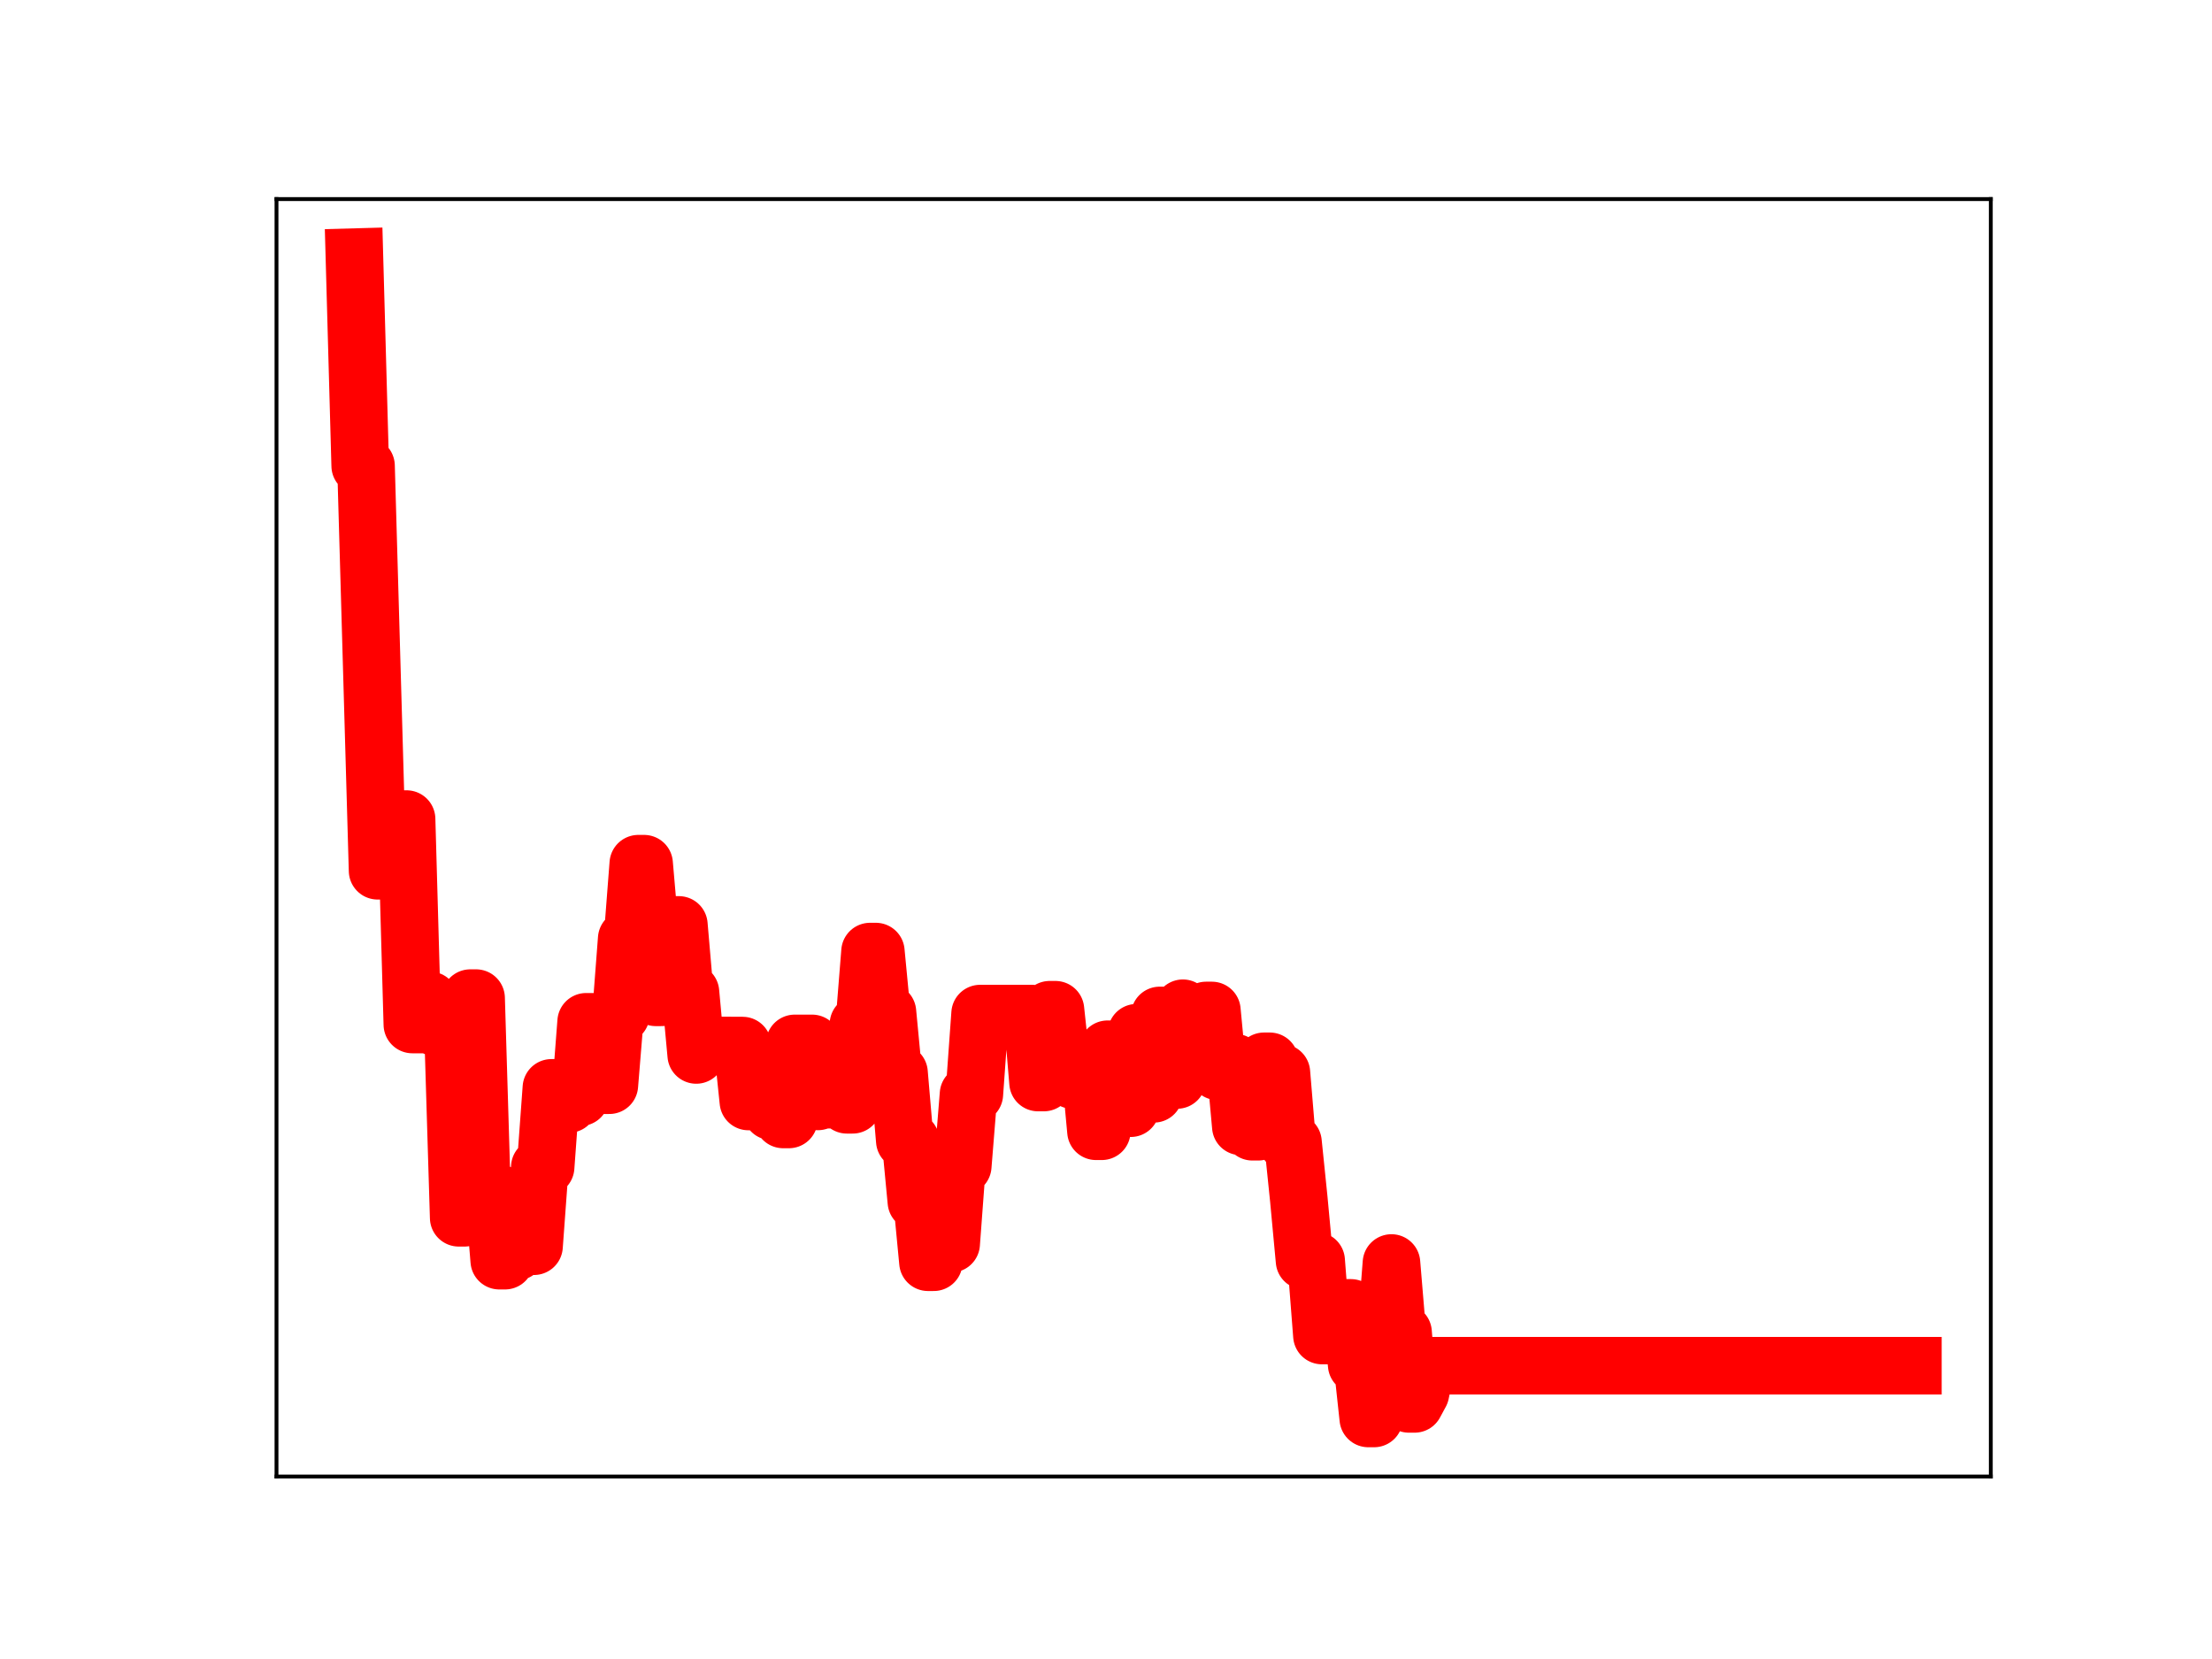 <?xml version="1.0" encoding="utf-8" standalone="no"?>
<!DOCTYPE svg PUBLIC "-//W3C//DTD SVG 1.1//EN"
  "http://www.w3.org/Graphics/SVG/1.1/DTD/svg11.dtd">
<!-- Created with matplotlib (https://matplotlib.org/) -->
<svg height="345.6pt" version="1.1" viewBox="0 0 460.8 345.6" width="460.8pt" xmlns="http://www.w3.org/2000/svg" xmlns:xlink="http://www.w3.org/1999/xlink">
 <defs>
  <style type="text/css">
*{stroke-linecap:butt;stroke-linejoin:round;}
  </style>
 </defs>
 <g id="figure_1">
  <g id="patch_1">
   <path d="M 0 345.6 
L 460.8 345.6 
L 460.8 0 
L 0 0 
z
" style="fill:#ffffff;"/>
  </g>
  <g id="axes_1">
   <g id="patch_2">
    <path d="M 57.6 307.584 
L 414.72 307.584 
L 414.72 41.472 
L 57.6 41.472 
z
" style="fill:#ffffff;"/>
   </g>
   <g id="line2d_1">
    <path clip-path="url(#p1a3e4c234b)" d="M 73.833 53.568 
L 75.04 97.047 
L 76.247 97.047 
L 78.66 181.392 
L 82.281 181.392 
L 83.488 170.633 
L 84.695 170.633 
L 85.902 213.421 
L 88.315 213.421 
L 89.522 208.398 
L 90.729 214.02 
L 94.35 214.02 
L 95.557 253.682 
L 96.764 253.682 
L 97.971 207.929 
L 99.178 207.929 
L 100.384 247.942 
L 102.798 247.942 
L 104.005 262.615 
L 105.212 262.615 
L 106.419 260.721 
L 107.626 260.721 
L 108.833 259.605 
L 111.246 259.605 
L 112.453 243.125 
L 113.66 243.125 
L 114.867 226.624 
L 117.281 226.624 
L 118.488 229.978 
L 119.695 228.567 
L 120.902 228.567 
L 122.108 212.862 
L 124.522 212.862 
L 125.729 226.068 
L 126.936 226.068 
L 128.143 211.357 
L 129.35 211.357 
L 130.557 195.572 
L 131.764 195.572 
L 132.971 179.926 
L 134.177 179.926 
L 136.591 207.758 
L 137.798 207.758 
L 139.005 192.681 
L 141.419 192.681 
L 142.626 206.705 
L 143.833 206.705 
L 145.039 219.763 
L 146.246 217.773 
L 154.695 217.814 
L 155.902 229.457 
L 159.522 229.457 
L 160.729 231.505 
L 161.936 231.505 
L 163.143 233.198 
L 164.35 233.198 
L 165.557 217.363 
L 169.177 217.363 
L 170.384 229.444 
L 171.591 229.083 
L 175.212 229.083 
L 176.419 230.146 
L 177.626 230.146 
L 178.833 213.352 
L 180.039 213.352 
L 181.246 198.232 
L 182.453 198.232 
L 183.66 210.844 
L 184.867 210.844 
L 186.074 223.495 
L 187.281 223.495 
L 188.488 237.624 
L 189.695 237.624 
L 190.901 250.314 
L 192.108 250.314 
L 193.315 262.943 
L 194.522 262.943 
L 195.729 246.407 
L 196.936 259.08 
L 198.143 259.08 
L 199.35 242.9 
L 200.557 242.9 
L 201.764 227.938 
L 202.97 227.938 
L 204.177 211.151 
L 215.039 211.151 
L 216.246 225.509 
L 217.453 225.509 
L 218.66 210.35 
L 219.867 210.35 
L 221.074 221.581 
L 222.281 221.581 
L 223.488 225.009 
L 224.695 225.009 
L 225.901 222.687 
L 227.108 222.687 
L 228.315 235.659 
L 229.522 235.659 
L 230.729 218.578 
L 231.936 218.578 
L 233.143 230.854 
L 235.557 230.854 
L 236.763 215.14 
L 237.97 215.14 
L 239.177 227.856 
L 240.384 227.856 
L 241.591 211.538 
L 242.798 211.538 
L 244.005 224.976 
L 245.212 224.976 
L 246.419 210.038 
L 247.625 211.426 
L 250.039 211.426 
L 251.246 210.502 
L 252.453 210.502 
L 253.66 223.178 
L 254.867 223.178 
L 256.074 221.371 
L 257.281 221.371 
L 258.488 234.652 
L 259.694 234.652 
L 260.901 235.759 
L 262.108 235.759 
L 263.315 221.093 
L 264.522 221.093 
L 265.729 223.467 
L 266.936 223.467 
L 268.143 237.959 
L 269.35 237.959 
L 270.556 249.715 
L 271.763 262.637 
L 274.177 262.637 
L 275.384 278.21 
L 279.005 278.21 
L 280.212 272.459 
L 281.419 272.459 
L 282.625 284.296 
L 283.832 284.296 
L 285.039 295.488 
L 286.246 295.488 
L 287.453 278.55 
L 288.66 278.55 
L 289.867 263.109 
L 291.074 277.584 
L 292.281 277.584 
L 293.487 292.452 
L 294.694 292.452 
L 295.901 290.215 
L 297.108 284.503 
L 398.487 284.503 
L 398.487 284.503 
" style="fill:none;stroke:#ff0000;stroke-linecap:square;stroke-width:12;"/>
    <defs>
     <path d="M 0 3 
C 0.796 3 1.559 2.684 2.121 2.121 
C 2.684 1.559 3 0.796 3 0 
C 3 -0.796 2.684 -1.559 2.121 -2.121 
C 1.559 -2.684 0.796 -3 0 -3 
C -0.796 -3 -1.559 -2.684 -2.121 -2.121 
C -2.684 -1.559 -3 -0.796 -3 0 
C -3 0.796 -2.684 1.559 -2.121 2.121 
C -1.559 2.684 -0.796 3 0 3 
z
" id="m8b90c134ca" style="stroke:#ff0000;"/>
    </defs>
    <g clip-path="url(#p1a3e4c234b)">
     <use style="fill:#ff0000;stroke:#ff0000;" x="73.833" xlink:href="#m8b90c134ca" y="53.568"/>
     <use style="fill:#ff0000;stroke:#ff0000;" x="75.04" xlink:href="#m8b90c134ca" y="97.047"/>
     <use style="fill:#ff0000;stroke:#ff0000;" x="76.247" xlink:href="#m8b90c134ca" y="97.047"/>
     <use style="fill:#ff0000;stroke:#ff0000;" x="77.453" xlink:href="#m8b90c134ca" y="140.546"/>
     <use style="fill:#ff0000;stroke:#ff0000;" x="78.66" xlink:href="#m8b90c134ca" y="181.392"/>
     <use style="fill:#ff0000;stroke:#ff0000;" x="79.867" xlink:href="#m8b90c134ca" y="181.392"/>
     <use style="fill:#ff0000;stroke:#ff0000;" x="81.074" xlink:href="#m8b90c134ca" y="181.392"/>
     <use style="fill:#ff0000;stroke:#ff0000;" x="82.281" xlink:href="#m8b90c134ca" y="181.392"/>
     <use style="fill:#ff0000;stroke:#ff0000;" x="83.488" xlink:href="#m8b90c134ca" y="170.633"/>
     <use style="fill:#ff0000;stroke:#ff0000;" x="84.695" xlink:href="#m8b90c134ca" y="170.633"/>
     <use style="fill:#ff0000;stroke:#ff0000;" x="85.902" xlink:href="#m8b90c134ca" y="213.421"/>
     <use style="fill:#ff0000;stroke:#ff0000;" x="87.109" xlink:href="#m8b90c134ca" y="213.421"/>
     <use style="fill:#ff0000;stroke:#ff0000;" x="88.315" xlink:href="#m8b90c134ca" y="213.421"/>
     <use style="fill:#ff0000;stroke:#ff0000;" x="89.522" xlink:href="#m8b90c134ca" y="208.398"/>
     <use style="fill:#ff0000;stroke:#ff0000;" x="90.729" xlink:href="#m8b90c134ca" y="214.02"/>
     <use style="fill:#ff0000;stroke:#ff0000;" x="91.936" xlink:href="#m8b90c134ca" y="214.02"/>
     <use style="fill:#ff0000;stroke:#ff0000;" x="93.143" xlink:href="#m8b90c134ca" y="214.02"/>
     <use style="fill:#ff0000;stroke:#ff0000;" x="94.35" xlink:href="#m8b90c134ca" y="214.02"/>
     <use style="fill:#ff0000;stroke:#ff0000;" x="95.557" xlink:href="#m8b90c134ca" y="253.682"/>
     <use style="fill:#ff0000;stroke:#ff0000;" x="96.764" xlink:href="#m8b90c134ca" y="253.682"/>
     <use style="fill:#ff0000;stroke:#ff0000;" x="97.971" xlink:href="#m8b90c134ca" y="207.929"/>
     <use style="fill:#ff0000;stroke:#ff0000;" x="99.178" xlink:href="#m8b90c134ca" y="207.929"/>
     <use style="fill:#ff0000;stroke:#ff0000;" x="100.384" xlink:href="#m8b90c134ca" y="247.942"/>
     <use style="fill:#ff0000;stroke:#ff0000;" x="101.591" xlink:href="#m8b90c134ca" y="247.942"/>
     <use style="fill:#ff0000;stroke:#ff0000;" x="102.798" xlink:href="#m8b90c134ca" y="247.942"/>
     <use style="fill:#ff0000;stroke:#ff0000;" x="104.005" xlink:href="#m8b90c134ca" y="262.615"/>
     <use style="fill:#ff0000;stroke:#ff0000;" x="105.212" xlink:href="#m8b90c134ca" y="262.615"/>
     <use style="fill:#ff0000;stroke:#ff0000;" x="106.419" xlink:href="#m8b90c134ca" y="260.721"/>
     <use style="fill:#ff0000;stroke:#ff0000;" x="107.626" xlink:href="#m8b90c134ca" y="260.721"/>
     <use style="fill:#ff0000;stroke:#ff0000;" x="108.833" xlink:href="#m8b90c134ca" y="259.605"/>
     <use style="fill:#ff0000;stroke:#ff0000;" x="110.04" xlink:href="#m8b90c134ca" y="259.605"/>
     <use style="fill:#ff0000;stroke:#ff0000;" x="111.246" xlink:href="#m8b90c134ca" y="259.605"/>
     <use style="fill:#ff0000;stroke:#ff0000;" x="112.453" xlink:href="#m8b90c134ca" y="243.125"/>
     <use style="fill:#ff0000;stroke:#ff0000;" x="113.66" xlink:href="#m8b90c134ca" y="243.125"/>
     <use style="fill:#ff0000;stroke:#ff0000;" x="114.867" xlink:href="#m8b90c134ca" y="226.624"/>
     <use style="fill:#ff0000;stroke:#ff0000;" x="116.074" xlink:href="#m8b90c134ca" y="226.624"/>
     <use style="fill:#ff0000;stroke:#ff0000;" x="117.281" xlink:href="#m8b90c134ca" y="226.624"/>
     <use style="fill:#ff0000;stroke:#ff0000;" x="118.488" xlink:href="#m8b90c134ca" y="229.978"/>
     <use style="fill:#ff0000;stroke:#ff0000;" x="119.695" xlink:href="#m8b90c134ca" y="228.567"/>
     <use style="fill:#ff0000;stroke:#ff0000;" x="120.902" xlink:href="#m8b90c134ca" y="228.567"/>
     <use style="fill:#ff0000;stroke:#ff0000;" x="122.108" xlink:href="#m8b90c134ca" y="212.862"/>
     <use style="fill:#ff0000;stroke:#ff0000;" x="123.315" xlink:href="#m8b90c134ca" y="212.862"/>
     <use style="fill:#ff0000;stroke:#ff0000;" x="124.522" xlink:href="#m8b90c134ca" y="212.862"/>
     <use style="fill:#ff0000;stroke:#ff0000;" x="125.729" xlink:href="#m8b90c134ca" y="226.068"/>
     <use style="fill:#ff0000;stroke:#ff0000;" x="126.936" xlink:href="#m8b90c134ca" y="226.068"/>
     <use style="fill:#ff0000;stroke:#ff0000;" x="128.143" xlink:href="#m8b90c134ca" y="211.357"/>
     <use style="fill:#ff0000;stroke:#ff0000;" x="129.35" xlink:href="#m8b90c134ca" y="211.357"/>
     <use style="fill:#ff0000;stroke:#ff0000;" x="130.557" xlink:href="#m8b90c134ca" y="195.572"/>
     <use style="fill:#ff0000;stroke:#ff0000;" x="131.764" xlink:href="#m8b90c134ca" y="195.572"/>
     <use style="fill:#ff0000;stroke:#ff0000;" x="132.971" xlink:href="#m8b90c134ca" y="179.926"/>
     <use style="fill:#ff0000;stroke:#ff0000;" x="134.177" xlink:href="#m8b90c134ca" y="179.926"/>
     <use style="fill:#ff0000;stroke:#ff0000;" x="135.384" xlink:href="#m8b90c134ca" y="194.358"/>
     <use style="fill:#ff0000;stroke:#ff0000;" x="136.591" xlink:href="#m8b90c134ca" y="207.758"/>
     <use style="fill:#ff0000;stroke:#ff0000;" x="137.798" xlink:href="#m8b90c134ca" y="207.758"/>
     <use style="fill:#ff0000;stroke:#ff0000;" x="139.005" xlink:href="#m8b90c134ca" y="192.681"/>
     <use style="fill:#ff0000;stroke:#ff0000;" x="140.212" xlink:href="#m8b90c134ca" y="192.681"/>
     <use style="fill:#ff0000;stroke:#ff0000;" x="141.419" xlink:href="#m8b90c134ca" y="192.681"/>
     <use style="fill:#ff0000;stroke:#ff0000;" x="142.626" xlink:href="#m8b90c134ca" y="206.705"/>
     <use style="fill:#ff0000;stroke:#ff0000;" x="143.833" xlink:href="#m8b90c134ca" y="206.705"/>
     <use style="fill:#ff0000;stroke:#ff0000;" x="145.039" xlink:href="#m8b90c134ca" y="219.763"/>
     <use style="fill:#ff0000;stroke:#ff0000;" x="146.246" xlink:href="#m8b90c134ca" y="217.773"/>
     <use style="fill:#ff0000;stroke:#ff0000;" x="147.453" xlink:href="#m8b90c134ca" y="217.773"/>
     <use style="fill:#ff0000;stroke:#ff0000;" x="148.66" xlink:href="#m8b90c134ca" y="217.773"/>
     <use style="fill:#ff0000;stroke:#ff0000;" x="149.867" xlink:href="#m8b90c134ca" y="217.773"/>
     <use style="fill:#ff0000;stroke:#ff0000;" x="151.074" xlink:href="#m8b90c134ca" y="217.773"/>
     <use style="fill:#ff0000;stroke:#ff0000;" x="152.281" xlink:href="#m8b90c134ca" y="217.773"/>
     <use style="fill:#ff0000;stroke:#ff0000;" x="153.488" xlink:href="#m8b90c134ca" y="217.814"/>
     <use style="fill:#ff0000;stroke:#ff0000;" x="154.695" xlink:href="#m8b90c134ca" y="217.814"/>
     <use style="fill:#ff0000;stroke:#ff0000;" x="155.902" xlink:href="#m8b90c134ca" y="229.457"/>
     <use style="fill:#ff0000;stroke:#ff0000;" x="157.108" xlink:href="#m8b90c134ca" y="229.457"/>
     <use style="fill:#ff0000;stroke:#ff0000;" x="158.315" xlink:href="#m8b90c134ca" y="229.457"/>
     <use style="fill:#ff0000;stroke:#ff0000;" x="159.522" xlink:href="#m8b90c134ca" y="229.457"/>
     <use style="fill:#ff0000;stroke:#ff0000;" x="160.729" xlink:href="#m8b90c134ca" y="231.505"/>
     <use style="fill:#ff0000;stroke:#ff0000;" x="161.936" xlink:href="#m8b90c134ca" y="231.505"/>
     <use style="fill:#ff0000;stroke:#ff0000;" x="163.143" xlink:href="#m8b90c134ca" y="233.198"/>
     <use style="fill:#ff0000;stroke:#ff0000;" x="164.35" xlink:href="#m8b90c134ca" y="233.198"/>
     <use style="fill:#ff0000;stroke:#ff0000;" x="165.557" xlink:href="#m8b90c134ca" y="217.363"/>
     <use style="fill:#ff0000;stroke:#ff0000;" x="166.764" xlink:href="#m8b90c134ca" y="217.363"/>
     <use style="fill:#ff0000;stroke:#ff0000;" x="167.97" xlink:href="#m8b90c134ca" y="217.363"/>
     <use style="fill:#ff0000;stroke:#ff0000;" x="169.177" xlink:href="#m8b90c134ca" y="217.363"/>
     <use style="fill:#ff0000;stroke:#ff0000;" x="170.384" xlink:href="#m8b90c134ca" y="229.444"/>
     <use style="fill:#ff0000;stroke:#ff0000;" x="171.591" xlink:href="#m8b90c134ca" y="229.083"/>
     <use style="fill:#ff0000;stroke:#ff0000;" x="172.798" xlink:href="#m8b90c134ca" y="229.083"/>
     <use style="fill:#ff0000;stroke:#ff0000;" x="174.005" xlink:href="#m8b90c134ca" y="229.083"/>
     <use style="fill:#ff0000;stroke:#ff0000;" x="175.212" xlink:href="#m8b90c134ca" y="229.083"/>
     <use style="fill:#ff0000;stroke:#ff0000;" x="176.419" xlink:href="#m8b90c134ca" y="230.146"/>
     <use style="fill:#ff0000;stroke:#ff0000;" x="177.626" xlink:href="#m8b90c134ca" y="230.146"/>
     <use style="fill:#ff0000;stroke:#ff0000;" x="178.833" xlink:href="#m8b90c134ca" y="213.352"/>
     <use style="fill:#ff0000;stroke:#ff0000;" x="180.039" xlink:href="#m8b90c134ca" y="213.352"/>
     <use style="fill:#ff0000;stroke:#ff0000;" x="181.246" xlink:href="#m8b90c134ca" y="198.232"/>
     <use style="fill:#ff0000;stroke:#ff0000;" x="182.453" xlink:href="#m8b90c134ca" y="198.232"/>
     <use style="fill:#ff0000;stroke:#ff0000;" x="183.66" xlink:href="#m8b90c134ca" y="210.844"/>
     <use style="fill:#ff0000;stroke:#ff0000;" x="184.867" xlink:href="#m8b90c134ca" y="210.844"/>
     <use style="fill:#ff0000;stroke:#ff0000;" x="186.074" xlink:href="#m8b90c134ca" y="223.495"/>
     <use style="fill:#ff0000;stroke:#ff0000;" x="187.281" xlink:href="#m8b90c134ca" y="223.495"/>
     <use style="fill:#ff0000;stroke:#ff0000;" x="188.488" xlink:href="#m8b90c134ca" y="237.624"/>
     <use style="fill:#ff0000;stroke:#ff0000;" x="189.695" xlink:href="#m8b90c134ca" y="237.624"/>
     <use style="fill:#ff0000;stroke:#ff0000;" x="190.901" xlink:href="#m8b90c134ca" y="250.314"/>
     <use style="fill:#ff0000;stroke:#ff0000;" x="192.108" xlink:href="#m8b90c134ca" y="250.314"/>
     <use style="fill:#ff0000;stroke:#ff0000;" x="193.315" xlink:href="#m8b90c134ca" y="262.943"/>
     <use style="fill:#ff0000;stroke:#ff0000;" x="194.522" xlink:href="#m8b90c134ca" y="262.943"/>
     <use style="fill:#ff0000;stroke:#ff0000;" x="195.729" xlink:href="#m8b90c134ca" y="246.407"/>
     <use style="fill:#ff0000;stroke:#ff0000;" x="196.936" xlink:href="#m8b90c134ca" y="259.08"/>
     <use style="fill:#ff0000;stroke:#ff0000;" x="198.143" xlink:href="#m8b90c134ca" y="259.08"/>
     <use style="fill:#ff0000;stroke:#ff0000;" x="199.35" xlink:href="#m8b90c134ca" y="242.9"/>
     <use style="fill:#ff0000;stroke:#ff0000;" x="200.557" xlink:href="#m8b90c134ca" y="242.9"/>
     <use style="fill:#ff0000;stroke:#ff0000;" x="201.764" xlink:href="#m8b90c134ca" y="227.938"/>
     <use style="fill:#ff0000;stroke:#ff0000;" x="202.97" xlink:href="#m8b90c134ca" y="227.938"/>
     <use style="fill:#ff0000;stroke:#ff0000;" x="204.177" xlink:href="#m8b90c134ca" y="211.151"/>
     <use style="fill:#ff0000;stroke:#ff0000;" x="205.384" xlink:href="#m8b90c134ca" y="211.151"/>
     <use style="fill:#ff0000;stroke:#ff0000;" x="206.591" xlink:href="#m8b90c134ca" y="211.151"/>
     <use style="fill:#ff0000;stroke:#ff0000;" x="207.798" xlink:href="#m8b90c134ca" y="211.151"/>
     <use style="fill:#ff0000;stroke:#ff0000;" x="209.005" xlink:href="#m8b90c134ca" y="211.151"/>
     <use style="fill:#ff0000;stroke:#ff0000;" x="210.212" xlink:href="#m8b90c134ca" y="211.151"/>
     <use style="fill:#ff0000;stroke:#ff0000;" x="211.419" xlink:href="#m8b90c134ca" y="211.151"/>
     <use style="fill:#ff0000;stroke:#ff0000;" x="212.626" xlink:href="#m8b90c134ca" y="211.151"/>
     <use style="fill:#ff0000;stroke:#ff0000;" x="213.832" xlink:href="#m8b90c134ca" y="211.151"/>
     <use style="fill:#ff0000;stroke:#ff0000;" x="215.039" xlink:href="#m8b90c134ca" y="211.151"/>
     <use style="fill:#ff0000;stroke:#ff0000;" x="216.246" xlink:href="#m8b90c134ca" y="225.509"/>
     <use style="fill:#ff0000;stroke:#ff0000;" x="217.453" xlink:href="#m8b90c134ca" y="225.509"/>
     <use style="fill:#ff0000;stroke:#ff0000;" x="218.66" xlink:href="#m8b90c134ca" y="210.35"/>
     <use style="fill:#ff0000;stroke:#ff0000;" x="219.867" xlink:href="#m8b90c134ca" y="210.35"/>
     <use style="fill:#ff0000;stroke:#ff0000;" x="221.074" xlink:href="#m8b90c134ca" y="221.581"/>
     <use style="fill:#ff0000;stroke:#ff0000;" x="222.281" xlink:href="#m8b90c134ca" y="221.581"/>
     <use style="fill:#ff0000;stroke:#ff0000;" x="223.488" xlink:href="#m8b90c134ca" y="225.009"/>
     <use style="fill:#ff0000;stroke:#ff0000;" x="224.695" xlink:href="#m8b90c134ca" y="225.009"/>
     <use style="fill:#ff0000;stroke:#ff0000;" x="225.901" xlink:href="#m8b90c134ca" y="222.687"/>
     <use style="fill:#ff0000;stroke:#ff0000;" x="227.108" xlink:href="#m8b90c134ca" y="222.687"/>
     <use style="fill:#ff0000;stroke:#ff0000;" x="228.315" xlink:href="#m8b90c134ca" y="235.659"/>
     <use style="fill:#ff0000;stroke:#ff0000;" x="229.522" xlink:href="#m8b90c134ca" y="235.659"/>
     <use style="fill:#ff0000;stroke:#ff0000;" x="230.729" xlink:href="#m8b90c134ca" y="218.578"/>
     <use style="fill:#ff0000;stroke:#ff0000;" x="231.936" xlink:href="#m8b90c134ca" y="218.578"/>
     <use style="fill:#ff0000;stroke:#ff0000;" x="233.143" xlink:href="#m8b90c134ca" y="230.854"/>
     <use style="fill:#ff0000;stroke:#ff0000;" x="234.35" xlink:href="#m8b90c134ca" y="230.854"/>
     <use style="fill:#ff0000;stroke:#ff0000;" x="235.557" xlink:href="#m8b90c134ca" y="230.854"/>
     <use style="fill:#ff0000;stroke:#ff0000;" x="236.763" xlink:href="#m8b90c134ca" y="215.14"/>
     <use style="fill:#ff0000;stroke:#ff0000;" x="237.97" xlink:href="#m8b90c134ca" y="215.14"/>
     <use style="fill:#ff0000;stroke:#ff0000;" x="239.177" xlink:href="#m8b90c134ca" y="227.856"/>
     <use style="fill:#ff0000;stroke:#ff0000;" x="240.384" xlink:href="#m8b90c134ca" y="227.856"/>
     <use style="fill:#ff0000;stroke:#ff0000;" x="241.591" xlink:href="#m8b90c134ca" y="211.538"/>
     <use style="fill:#ff0000;stroke:#ff0000;" x="242.798" xlink:href="#m8b90c134ca" y="211.538"/>
     <use style="fill:#ff0000;stroke:#ff0000;" x="244.005" xlink:href="#m8b90c134ca" y="224.976"/>
     <use style="fill:#ff0000;stroke:#ff0000;" x="245.212" xlink:href="#m8b90c134ca" y="224.976"/>
     <use style="fill:#ff0000;stroke:#ff0000;" x="246.419" xlink:href="#m8b90c134ca" y="210.038"/>
     <use style="fill:#ff0000;stroke:#ff0000;" x="247.625" xlink:href="#m8b90c134ca" y="211.426"/>
     <use style="fill:#ff0000;stroke:#ff0000;" x="248.832" xlink:href="#m8b90c134ca" y="211.426"/>
     <use style="fill:#ff0000;stroke:#ff0000;" x="250.039" xlink:href="#m8b90c134ca" y="211.426"/>
     <use style="fill:#ff0000;stroke:#ff0000;" x="251.246" xlink:href="#m8b90c134ca" y="210.502"/>
     <use style="fill:#ff0000;stroke:#ff0000;" x="252.453" xlink:href="#m8b90c134ca" y="210.502"/>
     <use style="fill:#ff0000;stroke:#ff0000;" x="253.66" xlink:href="#m8b90c134ca" y="223.178"/>
     <use style="fill:#ff0000;stroke:#ff0000;" x="254.867" xlink:href="#m8b90c134ca" y="223.178"/>
     <use style="fill:#ff0000;stroke:#ff0000;" x="256.074" xlink:href="#m8b90c134ca" y="221.371"/>
     <use style="fill:#ff0000;stroke:#ff0000;" x="257.281" xlink:href="#m8b90c134ca" y="221.371"/>
     <use style="fill:#ff0000;stroke:#ff0000;" x="258.488" xlink:href="#m8b90c134ca" y="234.652"/>
     <use style="fill:#ff0000;stroke:#ff0000;" x="259.694" xlink:href="#m8b90c134ca" y="234.652"/>
     <use style="fill:#ff0000;stroke:#ff0000;" x="260.901" xlink:href="#m8b90c134ca" y="235.759"/>
     <use style="fill:#ff0000;stroke:#ff0000;" x="262.108" xlink:href="#m8b90c134ca" y="235.759"/>
     <use style="fill:#ff0000;stroke:#ff0000;" x="263.315" xlink:href="#m8b90c134ca" y="221.093"/>
     <use style="fill:#ff0000;stroke:#ff0000;" x="264.522" xlink:href="#m8b90c134ca" y="221.093"/>
     <use style="fill:#ff0000;stroke:#ff0000;" x="265.729" xlink:href="#m8b90c134ca" y="223.467"/>
     <use style="fill:#ff0000;stroke:#ff0000;" x="266.936" xlink:href="#m8b90c134ca" y="223.467"/>
     <use style="fill:#ff0000;stroke:#ff0000;" x="268.143" xlink:href="#m8b90c134ca" y="237.959"/>
     <use style="fill:#ff0000;stroke:#ff0000;" x="269.35" xlink:href="#m8b90c134ca" y="237.959"/>
     <use style="fill:#ff0000;stroke:#ff0000;" x="270.556" xlink:href="#m8b90c134ca" y="249.715"/>
     <use style="fill:#ff0000;stroke:#ff0000;" x="271.763" xlink:href="#m8b90c134ca" y="262.637"/>
     <use style="fill:#ff0000;stroke:#ff0000;" x="272.97" xlink:href="#m8b90c134ca" y="262.637"/>
     <use style="fill:#ff0000;stroke:#ff0000;" x="274.177" xlink:href="#m8b90c134ca" y="262.637"/>
     <use style="fill:#ff0000;stroke:#ff0000;" x="275.384" xlink:href="#m8b90c134ca" y="278.21"/>
     <use style="fill:#ff0000;stroke:#ff0000;" x="276.591" xlink:href="#m8b90c134ca" y="278.21"/>
     <use style="fill:#ff0000;stroke:#ff0000;" x="277.798" xlink:href="#m8b90c134ca" y="278.21"/>
     <use style="fill:#ff0000;stroke:#ff0000;" x="279.005" xlink:href="#m8b90c134ca" y="278.21"/>
     <use style="fill:#ff0000;stroke:#ff0000;" x="280.212" xlink:href="#m8b90c134ca" y="272.459"/>
     <use style="fill:#ff0000;stroke:#ff0000;" x="281.419" xlink:href="#m8b90c134ca" y="272.459"/>
     <use style="fill:#ff0000;stroke:#ff0000;" x="282.625" xlink:href="#m8b90c134ca" y="284.296"/>
     <use style="fill:#ff0000;stroke:#ff0000;" x="283.832" xlink:href="#m8b90c134ca" y="284.296"/>
     <use style="fill:#ff0000;stroke:#ff0000;" x="285.039" xlink:href="#m8b90c134ca" y="295.488"/>
     <use style="fill:#ff0000;stroke:#ff0000;" x="286.246" xlink:href="#m8b90c134ca" y="295.488"/>
     <use style="fill:#ff0000;stroke:#ff0000;" x="287.453" xlink:href="#m8b90c134ca" y="278.55"/>
     <use style="fill:#ff0000;stroke:#ff0000;" x="288.66" xlink:href="#m8b90c134ca" y="278.55"/>
     <use style="fill:#ff0000;stroke:#ff0000;" x="289.867" xlink:href="#m8b90c134ca" y="263.109"/>
     <use style="fill:#ff0000;stroke:#ff0000;" x="291.074" xlink:href="#m8b90c134ca" y="277.584"/>
     <use style="fill:#ff0000;stroke:#ff0000;" x="292.281" xlink:href="#m8b90c134ca" y="277.584"/>
     <use style="fill:#ff0000;stroke:#ff0000;" x="293.487" xlink:href="#m8b90c134ca" y="292.452"/>
     <use style="fill:#ff0000;stroke:#ff0000;" x="294.694" xlink:href="#m8b90c134ca" y="292.452"/>
     <use style="fill:#ff0000;stroke:#ff0000;" x="295.901" xlink:href="#m8b90c134ca" y="290.215"/>
     <use style="fill:#ff0000;stroke:#ff0000;" x="297.108" xlink:href="#m8b90c134ca" y="284.503"/>
     <use style="fill:#ff0000;stroke:#ff0000;" x="298.315" xlink:href="#m8b90c134ca" y="284.503"/>
     <use style="fill:#ff0000;stroke:#ff0000;" x="299.522" xlink:href="#m8b90c134ca" y="284.503"/>
     <use style="fill:#ff0000;stroke:#ff0000;" x="300.729" xlink:href="#m8b90c134ca" y="284.503"/>
     <use style="fill:#ff0000;stroke:#ff0000;" x="301.936" xlink:href="#m8b90c134ca" y="284.503"/>
     <use style="fill:#ff0000;stroke:#ff0000;" x="303.143" xlink:href="#m8b90c134ca" y="284.503"/>
     <use style="fill:#ff0000;stroke:#ff0000;" x="304.35" xlink:href="#m8b90c134ca" y="284.503"/>
     <use style="fill:#ff0000;stroke:#ff0000;" x="305.556" xlink:href="#m8b90c134ca" y="284.503"/>
     <use style="fill:#ff0000;stroke:#ff0000;" x="306.763" xlink:href="#m8b90c134ca" y="284.503"/>
     <use style="fill:#ff0000;stroke:#ff0000;" x="307.97" xlink:href="#m8b90c134ca" y="284.503"/>
     <use style="fill:#ff0000;stroke:#ff0000;" x="309.177" xlink:href="#m8b90c134ca" y="284.503"/>
     <use style="fill:#ff0000;stroke:#ff0000;" x="310.384" xlink:href="#m8b90c134ca" y="284.503"/>
     <use style="fill:#ff0000;stroke:#ff0000;" x="311.591" xlink:href="#m8b90c134ca" y="284.503"/>
     <use style="fill:#ff0000;stroke:#ff0000;" x="312.798" xlink:href="#m8b90c134ca" y="284.503"/>
     <use style="fill:#ff0000;stroke:#ff0000;" x="314.005" xlink:href="#m8b90c134ca" y="284.503"/>
     <use style="fill:#ff0000;stroke:#ff0000;" x="315.212" xlink:href="#m8b90c134ca" y="284.503"/>
     <use style="fill:#ff0000;stroke:#ff0000;" x="316.418" xlink:href="#m8b90c134ca" y="284.503"/>
     <use style="fill:#ff0000;stroke:#ff0000;" x="317.625" xlink:href="#m8b90c134ca" y="284.503"/>
     <use style="fill:#ff0000;stroke:#ff0000;" x="318.832" xlink:href="#m8b90c134ca" y="284.503"/>
     <use style="fill:#ff0000;stroke:#ff0000;" x="320.039" xlink:href="#m8b90c134ca" y="284.503"/>
     <use style="fill:#ff0000;stroke:#ff0000;" x="321.246" xlink:href="#m8b90c134ca" y="284.503"/>
     <use style="fill:#ff0000;stroke:#ff0000;" x="322.453" xlink:href="#m8b90c134ca" y="284.503"/>
     <use style="fill:#ff0000;stroke:#ff0000;" x="323.66" xlink:href="#m8b90c134ca" y="284.503"/>
     <use style="fill:#ff0000;stroke:#ff0000;" x="324.867" xlink:href="#m8b90c134ca" y="284.503"/>
     <use style="fill:#ff0000;stroke:#ff0000;" x="326.074" xlink:href="#m8b90c134ca" y="284.503"/>
     <use style="fill:#ff0000;stroke:#ff0000;" x="327.281" xlink:href="#m8b90c134ca" y="284.503"/>
     <use style="fill:#ff0000;stroke:#ff0000;" x="328.487" xlink:href="#m8b90c134ca" y="284.503"/>
     <use style="fill:#ff0000;stroke:#ff0000;" x="329.694" xlink:href="#m8b90c134ca" y="284.503"/>
     <use style="fill:#ff0000;stroke:#ff0000;" x="330.901" xlink:href="#m8b90c134ca" y="284.503"/>
     <use style="fill:#ff0000;stroke:#ff0000;" x="332.108" xlink:href="#m8b90c134ca" y="284.503"/>
     <use style="fill:#ff0000;stroke:#ff0000;" x="333.315" xlink:href="#m8b90c134ca" y="284.503"/>
     <use style="fill:#ff0000;stroke:#ff0000;" x="334.522" xlink:href="#m8b90c134ca" y="284.503"/>
     <use style="fill:#ff0000;stroke:#ff0000;" x="335.729" xlink:href="#m8b90c134ca" y="284.503"/>
     <use style="fill:#ff0000;stroke:#ff0000;" x="336.936" xlink:href="#m8b90c134ca" y="284.503"/>
     <use style="fill:#ff0000;stroke:#ff0000;" x="338.143" xlink:href="#m8b90c134ca" y="284.503"/>
     <use style="fill:#ff0000;stroke:#ff0000;" x="339.349" xlink:href="#m8b90c134ca" y="284.503"/>
     <use style="fill:#ff0000;stroke:#ff0000;" x="340.556" xlink:href="#m8b90c134ca" y="284.503"/>
     <use style="fill:#ff0000;stroke:#ff0000;" x="341.763" xlink:href="#m8b90c134ca" y="284.503"/>
     <use style="fill:#ff0000;stroke:#ff0000;" x="342.97" xlink:href="#m8b90c134ca" y="284.503"/>
     <use style="fill:#ff0000;stroke:#ff0000;" x="344.177" xlink:href="#m8b90c134ca" y="284.503"/>
     <use style="fill:#ff0000;stroke:#ff0000;" x="345.384" xlink:href="#m8b90c134ca" y="284.503"/>
     <use style="fill:#ff0000;stroke:#ff0000;" x="346.591" xlink:href="#m8b90c134ca" y="284.503"/>
     <use style="fill:#ff0000;stroke:#ff0000;" x="347.798" xlink:href="#m8b90c134ca" y="284.503"/>
     <use style="fill:#ff0000;stroke:#ff0000;" x="349.005" xlink:href="#m8b90c134ca" y="284.503"/>
     <use style="fill:#ff0000;stroke:#ff0000;" x="350.212" xlink:href="#m8b90c134ca" y="284.503"/>
     <use style="fill:#ff0000;stroke:#ff0000;" x="351.418" xlink:href="#m8b90c134ca" y="284.503"/>
     <use style="fill:#ff0000;stroke:#ff0000;" x="352.625" xlink:href="#m8b90c134ca" y="284.503"/>
     <use style="fill:#ff0000;stroke:#ff0000;" x="353.832" xlink:href="#m8b90c134ca" y="284.503"/>
     <use style="fill:#ff0000;stroke:#ff0000;" x="355.039" xlink:href="#m8b90c134ca" y="284.503"/>
     <use style="fill:#ff0000;stroke:#ff0000;" x="356.246" xlink:href="#m8b90c134ca" y="284.503"/>
     <use style="fill:#ff0000;stroke:#ff0000;" x="357.453" xlink:href="#m8b90c134ca" y="284.503"/>
     <use style="fill:#ff0000;stroke:#ff0000;" x="358.66" xlink:href="#m8b90c134ca" y="284.503"/>
     <use style="fill:#ff0000;stroke:#ff0000;" x="359.867" xlink:href="#m8b90c134ca" y="284.503"/>
     <use style="fill:#ff0000;stroke:#ff0000;" x="361.074" xlink:href="#m8b90c134ca" y="284.503"/>
     <use style="fill:#ff0000;stroke:#ff0000;" x="362.28" xlink:href="#m8b90c134ca" y="284.503"/>
     <use style="fill:#ff0000;stroke:#ff0000;" x="363.487" xlink:href="#m8b90c134ca" y="284.503"/>
     <use style="fill:#ff0000;stroke:#ff0000;" x="364.694" xlink:href="#m8b90c134ca" y="284.503"/>
     <use style="fill:#ff0000;stroke:#ff0000;" x="365.901" xlink:href="#m8b90c134ca" y="284.503"/>
     <use style="fill:#ff0000;stroke:#ff0000;" x="367.108" xlink:href="#m8b90c134ca" y="284.503"/>
     <use style="fill:#ff0000;stroke:#ff0000;" x="368.315" xlink:href="#m8b90c134ca" y="284.503"/>
     <use style="fill:#ff0000;stroke:#ff0000;" x="369.522" xlink:href="#m8b90c134ca" y="284.503"/>
     <use style="fill:#ff0000;stroke:#ff0000;" x="370.729" xlink:href="#m8b90c134ca" y="284.503"/>
     <use style="fill:#ff0000;stroke:#ff0000;" x="371.936" xlink:href="#m8b90c134ca" y="284.503"/>
     <use style="fill:#ff0000;stroke:#ff0000;" x="373.142" xlink:href="#m8b90c134ca" y="284.503"/>
     <use style="fill:#ff0000;stroke:#ff0000;" x="374.349" xlink:href="#m8b90c134ca" y="284.503"/>
     <use style="fill:#ff0000;stroke:#ff0000;" x="375.556" xlink:href="#m8b90c134ca" y="284.503"/>
     <use style="fill:#ff0000;stroke:#ff0000;" x="376.763" xlink:href="#m8b90c134ca" y="284.503"/>
     <use style="fill:#ff0000;stroke:#ff0000;" x="377.97" xlink:href="#m8b90c134ca" y="284.503"/>
     <use style="fill:#ff0000;stroke:#ff0000;" x="379.177" xlink:href="#m8b90c134ca" y="284.503"/>
     <use style="fill:#ff0000;stroke:#ff0000;" x="380.384" xlink:href="#m8b90c134ca" y="284.503"/>
     <use style="fill:#ff0000;stroke:#ff0000;" x="381.591" xlink:href="#m8b90c134ca" y="284.503"/>
     <use style="fill:#ff0000;stroke:#ff0000;" x="382.798" xlink:href="#m8b90c134ca" y="284.503"/>
     <use style="fill:#ff0000;stroke:#ff0000;" x="384.005" xlink:href="#m8b90c134ca" y="284.503"/>
     <use style="fill:#ff0000;stroke:#ff0000;" x="385.211" xlink:href="#m8b90c134ca" y="284.503"/>
     <use style="fill:#ff0000;stroke:#ff0000;" x="386.418" xlink:href="#m8b90c134ca" y="284.503"/>
     <use style="fill:#ff0000;stroke:#ff0000;" x="387.625" xlink:href="#m8b90c134ca" y="284.503"/>
     <use style="fill:#ff0000;stroke:#ff0000;" x="388.832" xlink:href="#m8b90c134ca" y="284.503"/>
     <use style="fill:#ff0000;stroke:#ff0000;" x="390.039" xlink:href="#m8b90c134ca" y="284.503"/>
     <use style="fill:#ff0000;stroke:#ff0000;" x="391.246" xlink:href="#m8b90c134ca" y="284.503"/>
     <use style="fill:#ff0000;stroke:#ff0000;" x="392.453" xlink:href="#m8b90c134ca" y="284.503"/>
     <use style="fill:#ff0000;stroke:#ff0000;" x="393.66" xlink:href="#m8b90c134ca" y="284.503"/>
     <use style="fill:#ff0000;stroke:#ff0000;" x="394.867" xlink:href="#m8b90c134ca" y="284.503"/>
     <use style="fill:#ff0000;stroke:#ff0000;" x="396.073" xlink:href="#m8b90c134ca" y="284.503"/>
     <use style="fill:#ff0000;stroke:#ff0000;" x="397.28" xlink:href="#m8b90c134ca" y="284.503"/>
     <use style="fill:#ff0000;stroke:#ff0000;" x="398.487" xlink:href="#m8b90c134ca" y="284.503"/>
    </g>
   </g>
   <g id="patch_3">
    <path d="M 57.6 307.584 
L 57.6 41.472 
" style="fill:none;stroke:#000000;stroke-linecap:square;stroke-linejoin:miter;stroke-width:0.8;"/>
   </g>
   <g id="patch_4">
    <path d="M 414.72 307.584 
L 414.72 41.472 
" style="fill:none;stroke:#000000;stroke-linecap:square;stroke-linejoin:miter;stroke-width:0.8;"/>
   </g>
   <g id="patch_5">
    <path d="M 57.6 307.584 
L 414.72 307.584 
" style="fill:none;stroke:#000000;stroke-linecap:square;stroke-linejoin:miter;stroke-width:0.8;"/>
   </g>
   <g id="patch_6">
    <path d="M 57.6 41.472 
L 414.72 41.472 
" style="fill:none;stroke:#000000;stroke-linecap:square;stroke-linejoin:miter;stroke-width:0.8;"/>
   </g>
  </g>
 </g>
 <defs>
  <clipPath id="p1a3e4c234b">
   <rect height="266.112" width="357.12" x="57.6" y="41.472"/>
  </clipPath>
 </defs>
</svg>
